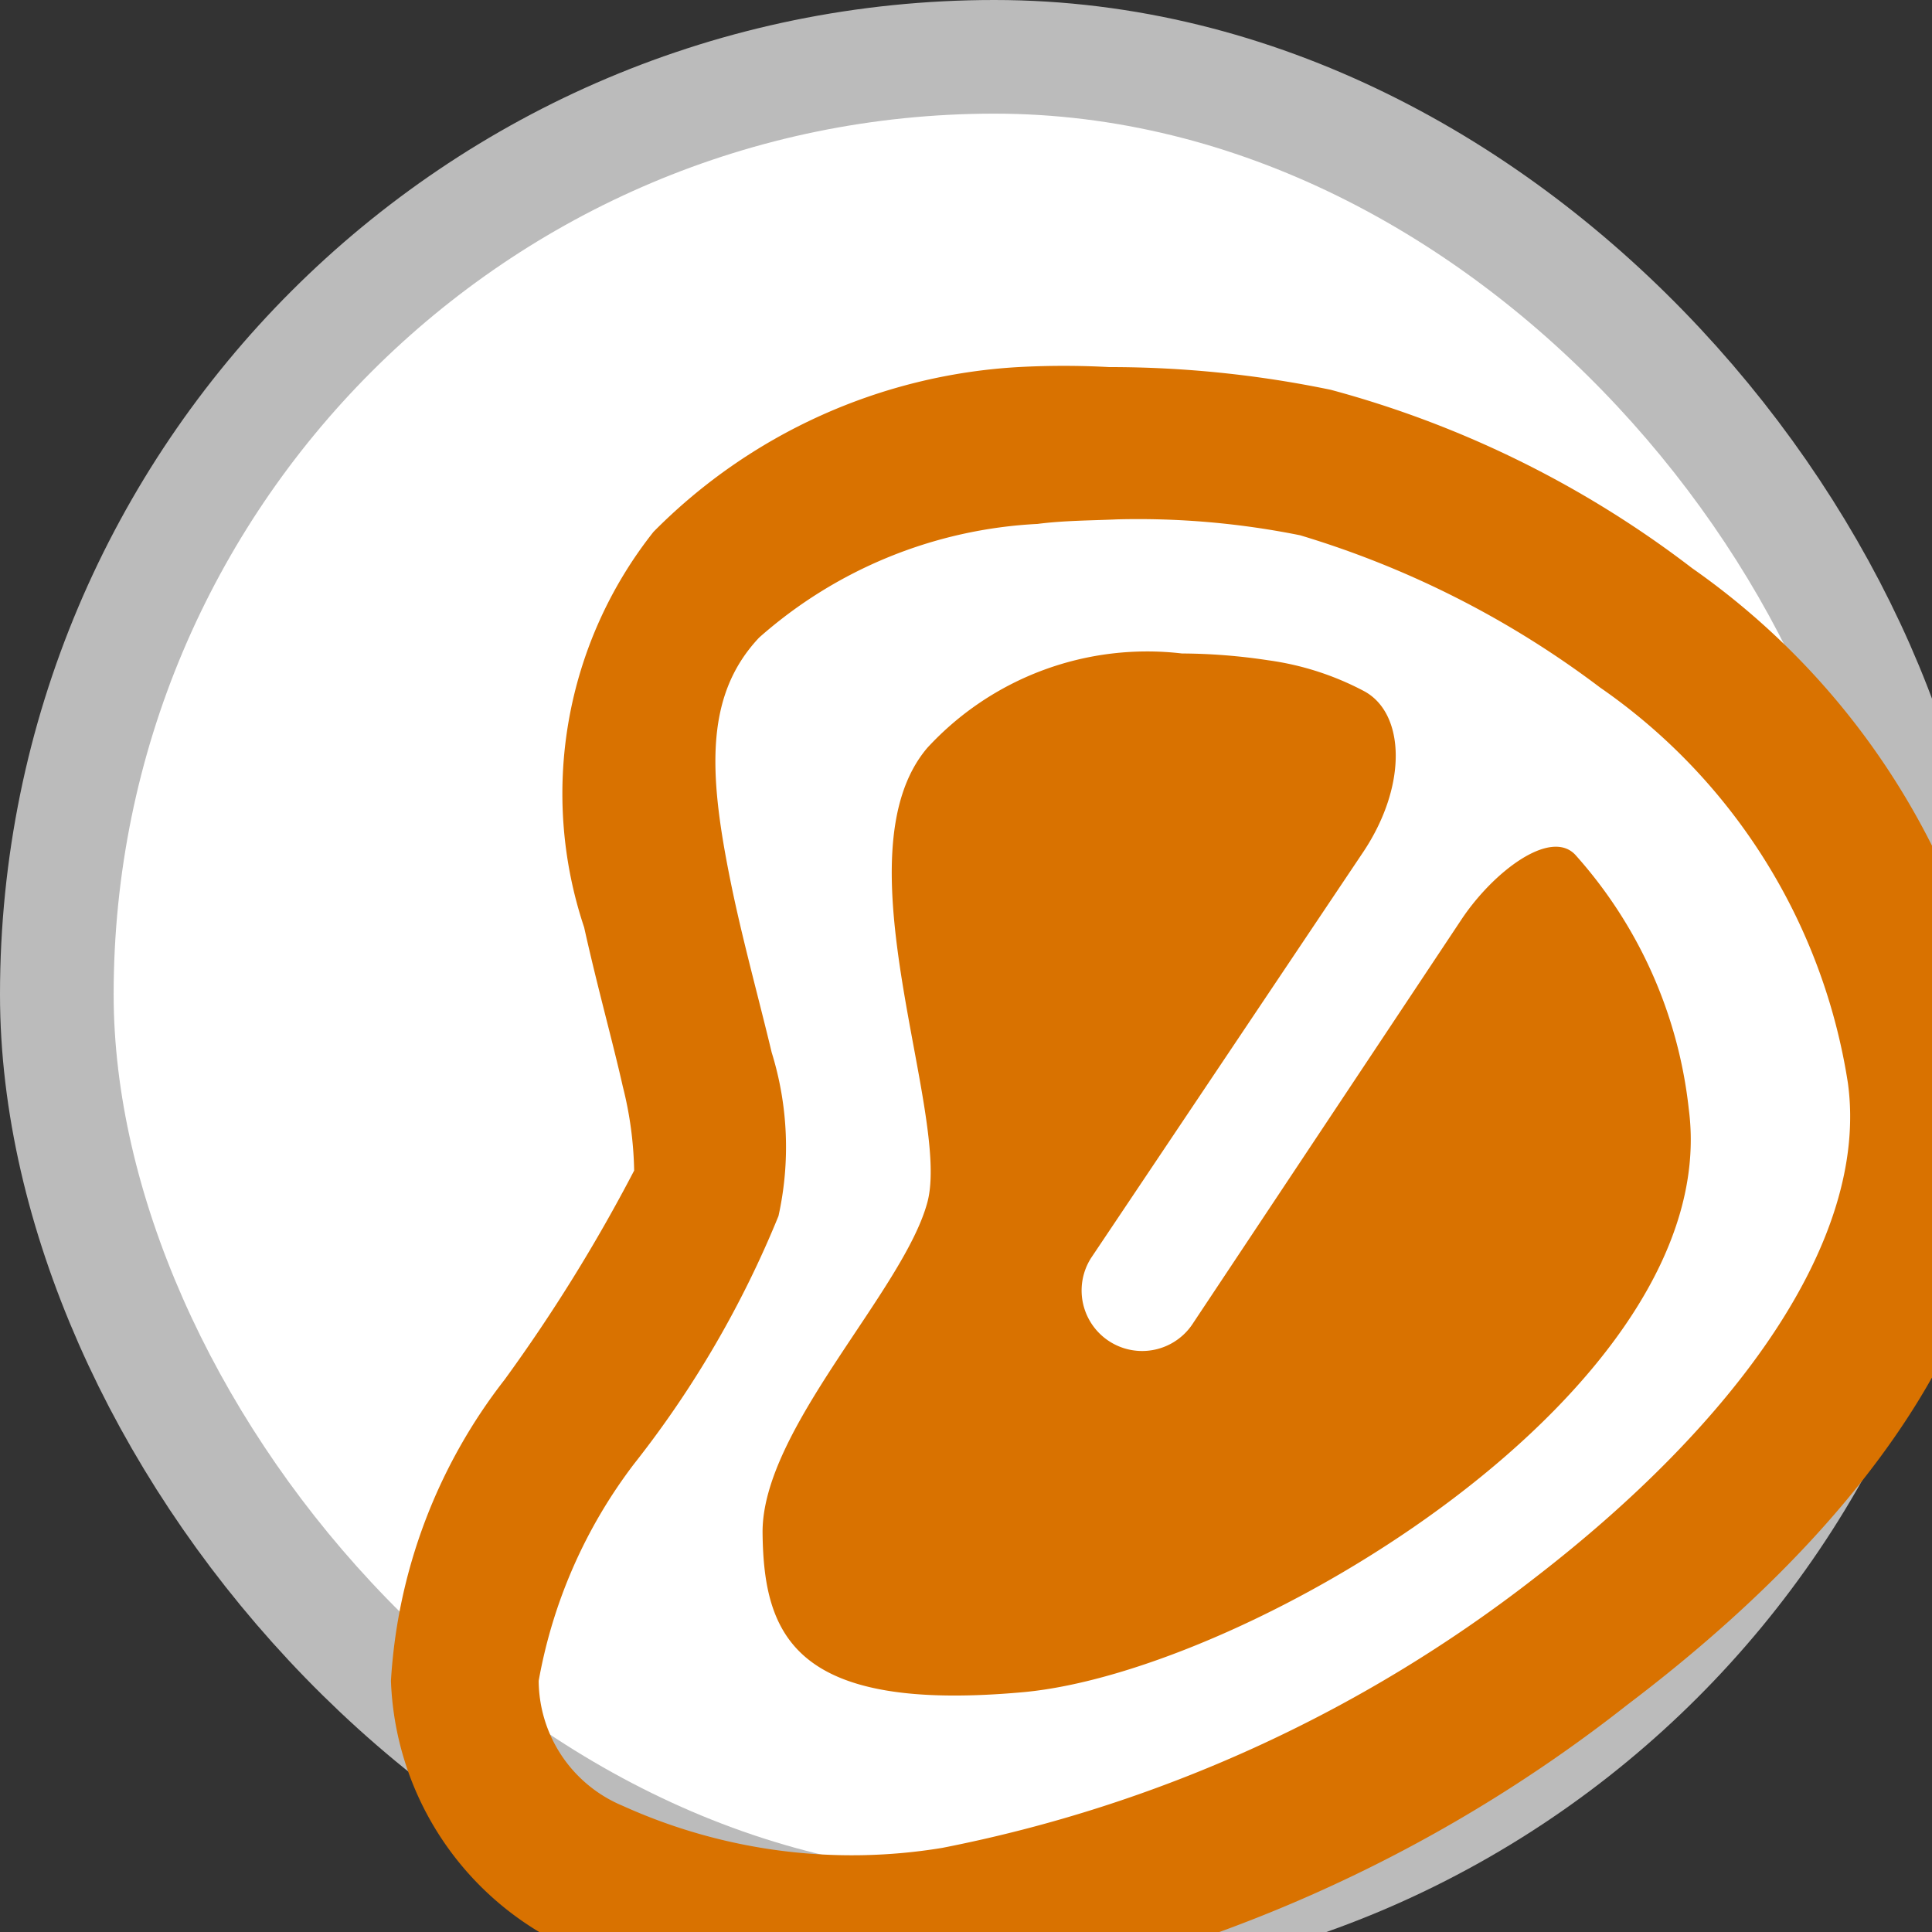<svg xmlns="http://www.w3.org/2000/svg" viewBox="0 0 17 17" height="17" width="17"><rect x="0" y="0" width="17" height="17" fill="#333333" stroke="none"/><title>butcher_11.svg</title><rect fill="none" x="0" y="0" width="17" height="17"></rect><rect x="1" y="1" rx="7.75" ry="7.75" width="15.5" height="15.5" stroke="#bbb" style="stroke-linejoin:round;stroke-miterlimit:4;" fill="#bbb" stroke-width="2"></rect><rect x="1" y="1" width="15.5" height="15.5" rx="7.75" ry="7.75" fill="#fff"></rect><path fill="#d97200" transform="translate(3 3)" d="M6.76.23a7.39,7.39,0,0,0-.8,0A4.91,4.91,0,0,0,2.75,1.68a3.71,3.71,0,0,0-.61,3.48c.12.54.25,1,.34,1.4a3.22,3.22,0,0,1,.1.74A14.52,14.52,0,0,1,1.44,9.14a4.77,4.77,0,0,0-1,2.65,2.69,2.69,0,0,0,1.41,2.27,6.22,6.22,0,0,0,3.62.54A13,13,0,0,0,11.32,12c1.93-1.46,3.57-3.43,3.28-5.62l0-.13A6.59,6.59,0,0,0,11.89,2,9.11,9.11,0,0,0,8.71.43,9.58,9.58,0,0,0,6.76.23Zm.07,1.34a7.22,7.22,0,0,1,1.61.14,8.36,8.36,0,0,1,2.64,1.34,5.2,5.2,0,0,1,2.18,3.48c.19,1.39-1,3-2.75,4.35a12.36,12.36,0,0,1-5.22,2.38,4.89,4.89,0,0,1-2.81-.37,1.2,1.2,0,0,1-.74-1.1,4.43,4.43,0,0,1,.84-1.91A9,9,0,0,0,3.85,7.7a2.81,2.81,0,0,0-.06-1.44c-.11-.46-.24-.93-.34-1.4-.21-1-.27-1.72.23-2.25a4,4,0,0,1,2.45-1C6.36,1.58,6.61,1.58,6.83,1.57ZM7.4,2.75a2.63,2.63,0,0,0-2.24.83c-.8.94.21,3.22,0,4s-1.46,2-1.45,2.91S4,12.07,6,11.89s6.18-2.68,5.86-5.13a4,4,0,0,0-1-2.24c-.22-.23-.72.15-1,.57L7.5,8.64a.53.53,0,1,1-.9-.57L9,4.49c.39-.59.36-1.22,0-1.41a2.53,2.53,0,0,0-.84-.27A5.19,5.19,0,0,0,7.4,2.75Z"></path></svg>